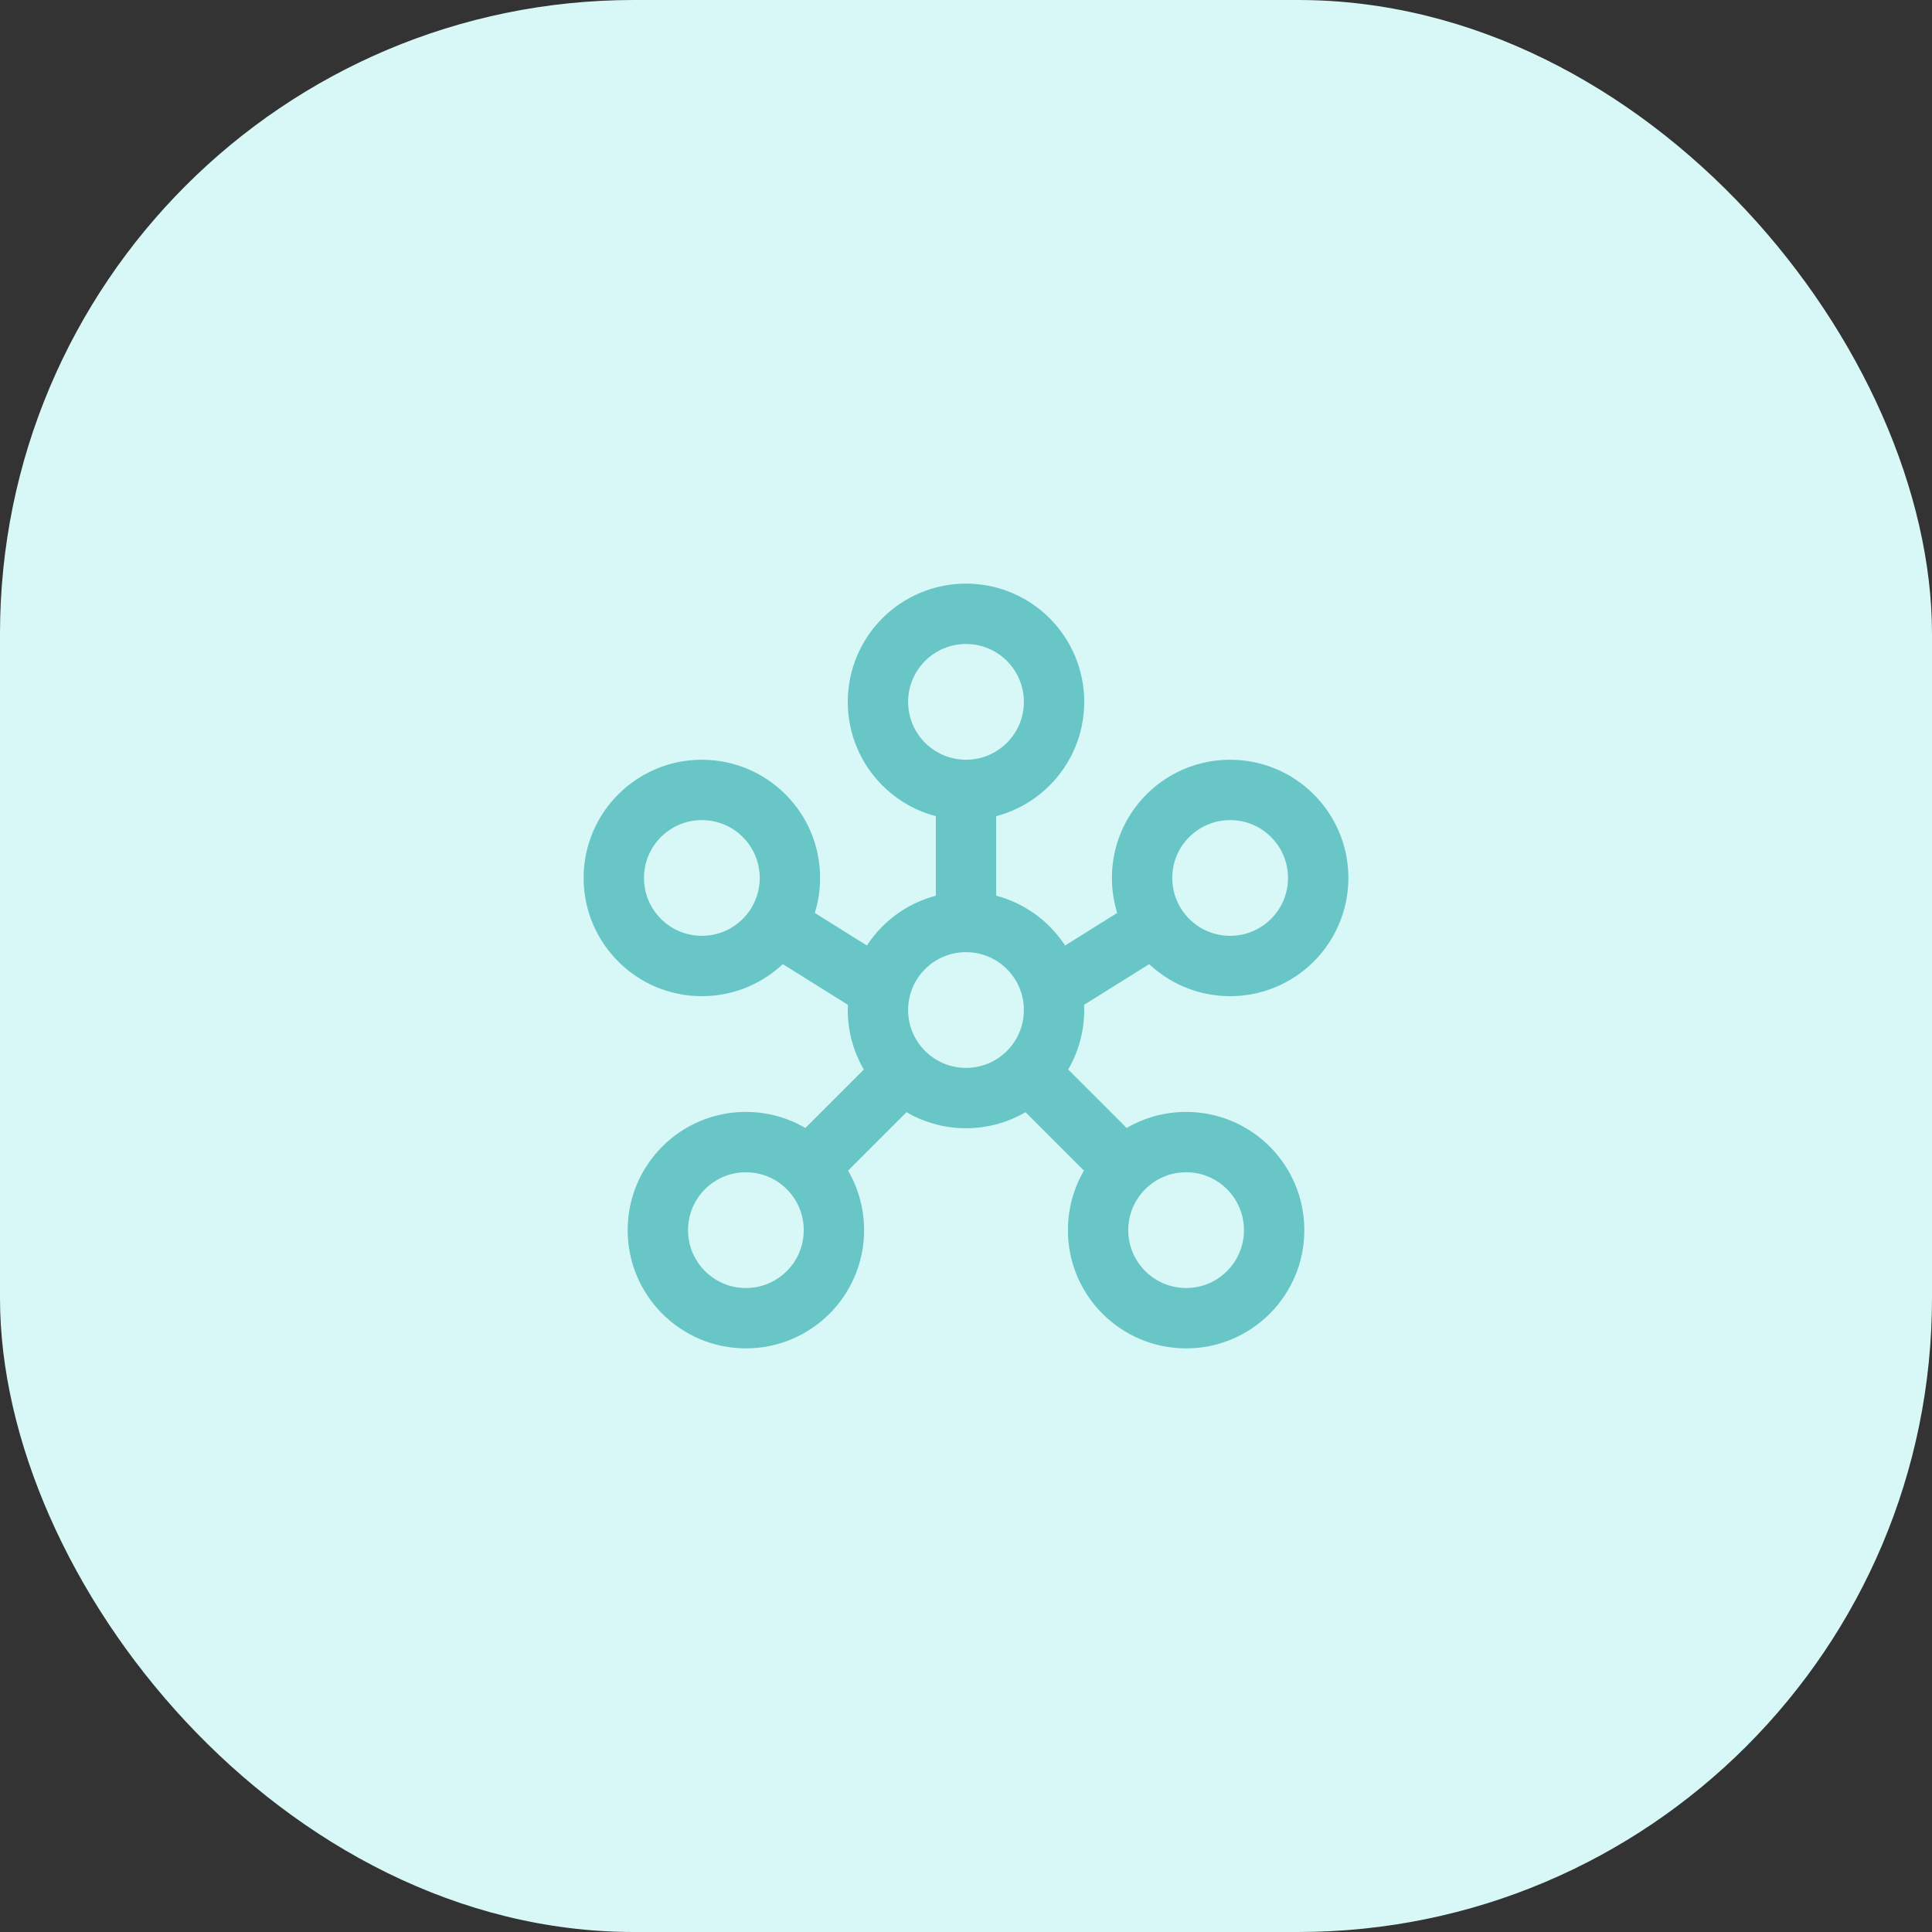 <svg width="64" height="64" viewBox="0 0 64 64" fill="none" xmlns="http://www.w3.org/2000/svg">
<rect x="0" y="0" width="64" height="64" fill="#333333" stroke="none"/>
<rect width="64" height="64" rx="21" fill="#D8F8F8"/>
<path d="M32 26.167V30.542M32 26.167C33.611 26.167 34.917 24.861 34.917 23.25C34.917 21.639 33.611 20.333 32 20.333C30.389 20.333 29.083 21.639 29.083 23.25C29.083 24.861 30.389 26.167 32 26.167ZM32 30.542C30.389 30.542 29.083 31.848 29.083 33.458C29.083 35.069 30.389 36.375 32 36.375C33.611 36.375 34.917 35.069 34.917 33.458C34.917 31.848 33.611 30.542 32 30.542ZM26.167 30.906L29.083 32.729M37.833 30.906L34.917 32.729M26.896 38.562L29.812 35.646M37.104 38.562L34.188 35.646M26.167 29.083C26.167 30.694 24.861 32 23.25 32C21.639 32 20.333 30.694 20.333 29.083C20.333 27.473 21.639 26.167 23.25 26.167C24.861 26.167 26.167 27.473 26.167 29.083ZM43.667 29.083C43.667 30.694 42.361 32 40.75 32C39.139 32 37.833 30.694 37.833 29.083C37.833 27.473 39.139 26.167 40.75 26.167C42.361 26.167 43.667 27.473 43.667 29.083ZM42.208 40.75C42.208 42.361 40.903 43.667 39.292 43.667C37.681 43.667 36.375 42.361 36.375 40.75C36.375 39.139 37.681 37.833 39.292 37.833C40.903 37.833 42.208 39.139 42.208 40.75ZM27.625 40.75C27.625 42.361 26.319 43.667 24.708 43.667C23.098 43.667 21.792 42.361 21.792 40.75C21.792 39.139 23.098 37.833 24.708 37.833C26.319 37.833 27.625 39.139 27.625 40.75Z" stroke="#69C6C6" stroke-width="2" stroke-linecap="round" stroke-linejoin="round"/>
</svg>
